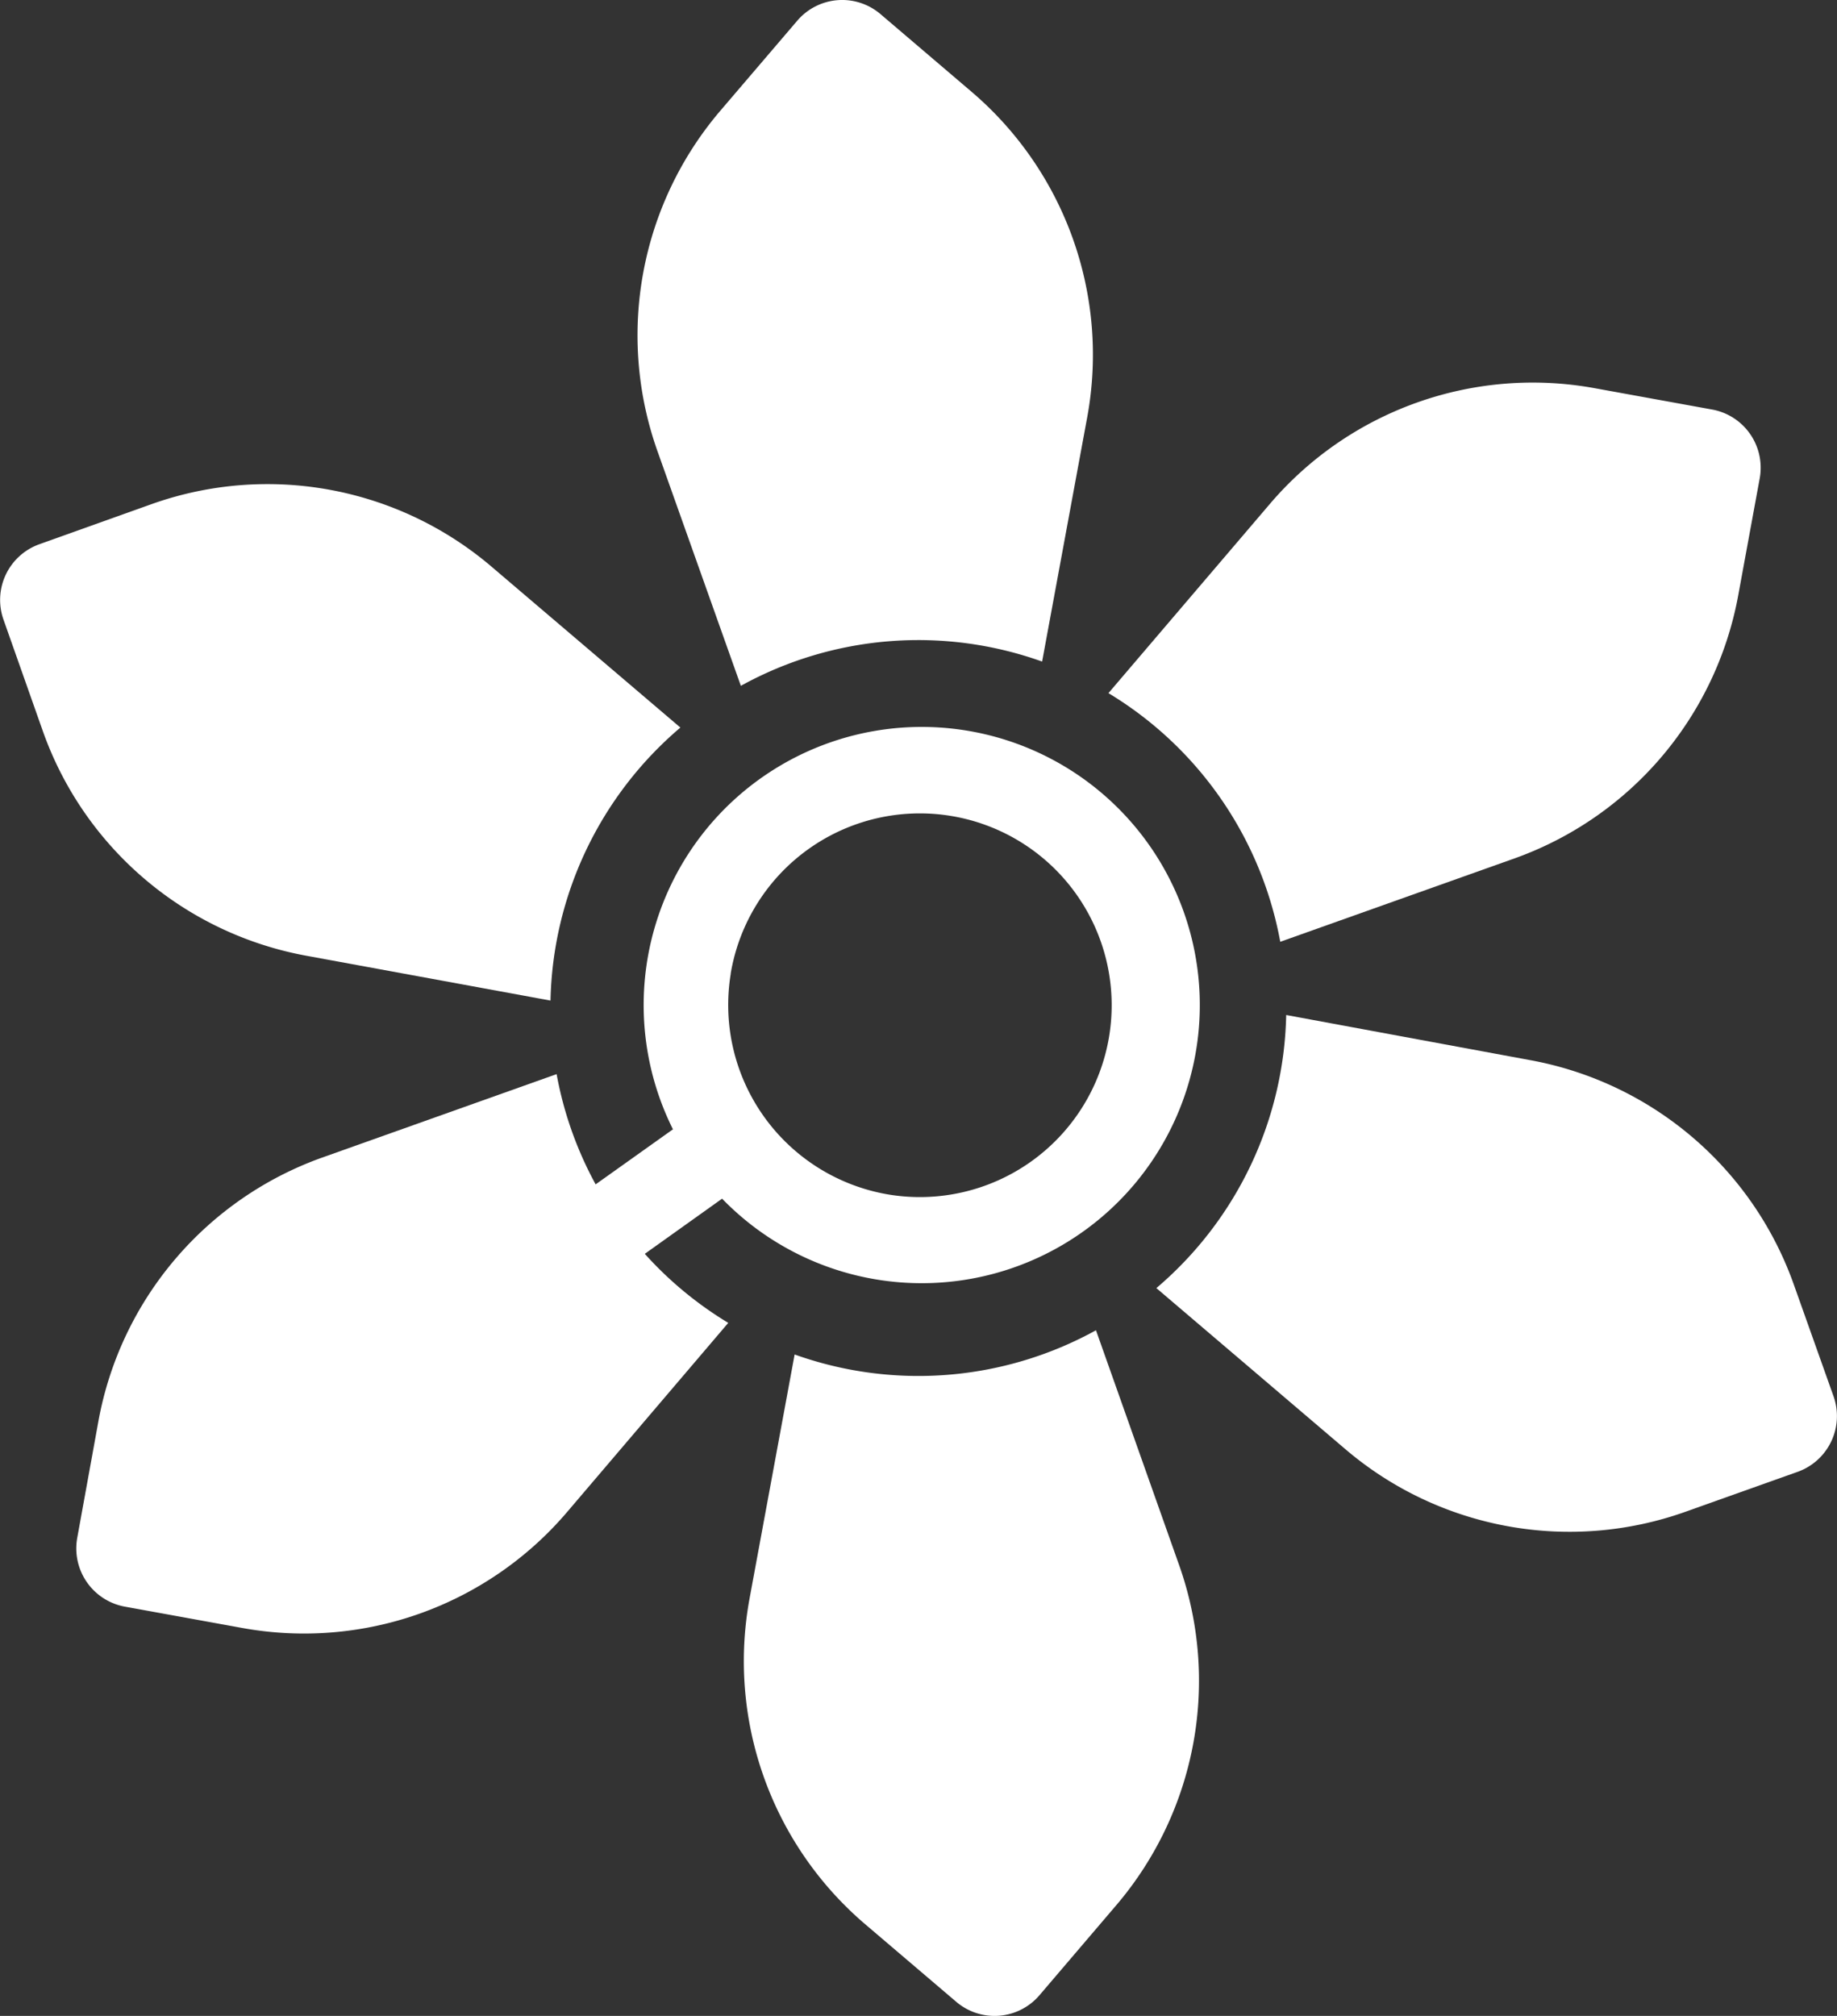 <svg id="Layer_1" data-name="Layer 1" xmlns="http://www.w3.org/2000/svg" viewBox="0 0 430.13 471.92"><rect x="0" y="0" width="430.13" height="471.92" fill="#333333" stroke="none"/><defs><style>.cls-1{fill:#fff;}</style></defs><title>logo-blanco</title><path class="cls-1" d="M447.47,300.49A80.92,80.92,0,0,0,386,248.21l-57.31-10.6a86.2,86.2,0,0,1-30.4,63.93l44.41,37.84a80.91,80.91,0,0,0,79.37,14.56l26.35-9.38a13.86,13.86,0,0,0,8.43-17.69v0Z" transform="translate(-27.53)"/><path class="cls-1" d="M201,160.55a86,86,0,0,1,70.54-5.68l10.59-57.36a80.89,80.89,0,0,0-27.08-76L233.74,3.34a13.83,13.83,0,0,0-19.51,1.48l0,0L196,26.15a81,81,0,0,0-14.56,79.37Z" transform="translate(-27.53)"/><path class="cls-1" d="M287.07,162.26a86.11,86.11,0,0,1,40.23,58.21l54.91-19.54a80.92,80.92,0,0,0,52.3-61.44L439.56,112a13.85,13.85,0,0,0-11.14-16.13l-27.52-5a80.87,80.87,0,0,0-76,27.06Z" transform="translate(-27.53)"/><path class="cls-1" d="M37.66,171.43a80.92,80.92,0,0,0,61.46,52.28l57.31,10.52a86.2,86.2,0,0,1,30.41-63.91l-44.42-37.84A80.91,80.91,0,0,0,63.06,118l-26.3,9.4A13.84,13.84,0,0,0,28.33,145v0Z" transform="translate(-27.53)"/><path class="cls-1" d="M198.05,309.68a86.07,86.07,0,0,1-40.19-58.23L102.92,271a80.92,80.92,0,0,0-52.3,61.44l-5,27.54A13.86,13.86,0,0,0,56.71,376.1l27.53,5a80.9,80.9,0,0,0,76-27.05Z" transform="translate(-27.53)"/><path class="cls-1" d="M284.15,311.41a86.07,86.07,0,0,1-70.56,5.67L203,374.41a80.94,80.94,0,0,0,27.06,76l21.33,18.17a13.83,13.83,0,0,0,19.51-1.48l0,0,18.17-21.29a81,81,0,0,0,14.57-79.37Z" transform="translate(-27.53)"/><path class="cls-1" d="M196.62,280.62a65.11,65.11,0,1,0-11.52-16.25l-48.92,34.82,11.59,16.26,48.93-34.91Zm2-52.7a44.91,44.91,0,1,1,36.9,51.7h0A45,45,0,0,1,198.64,227.92Z" transform="translate(-27.53)"/></svg>